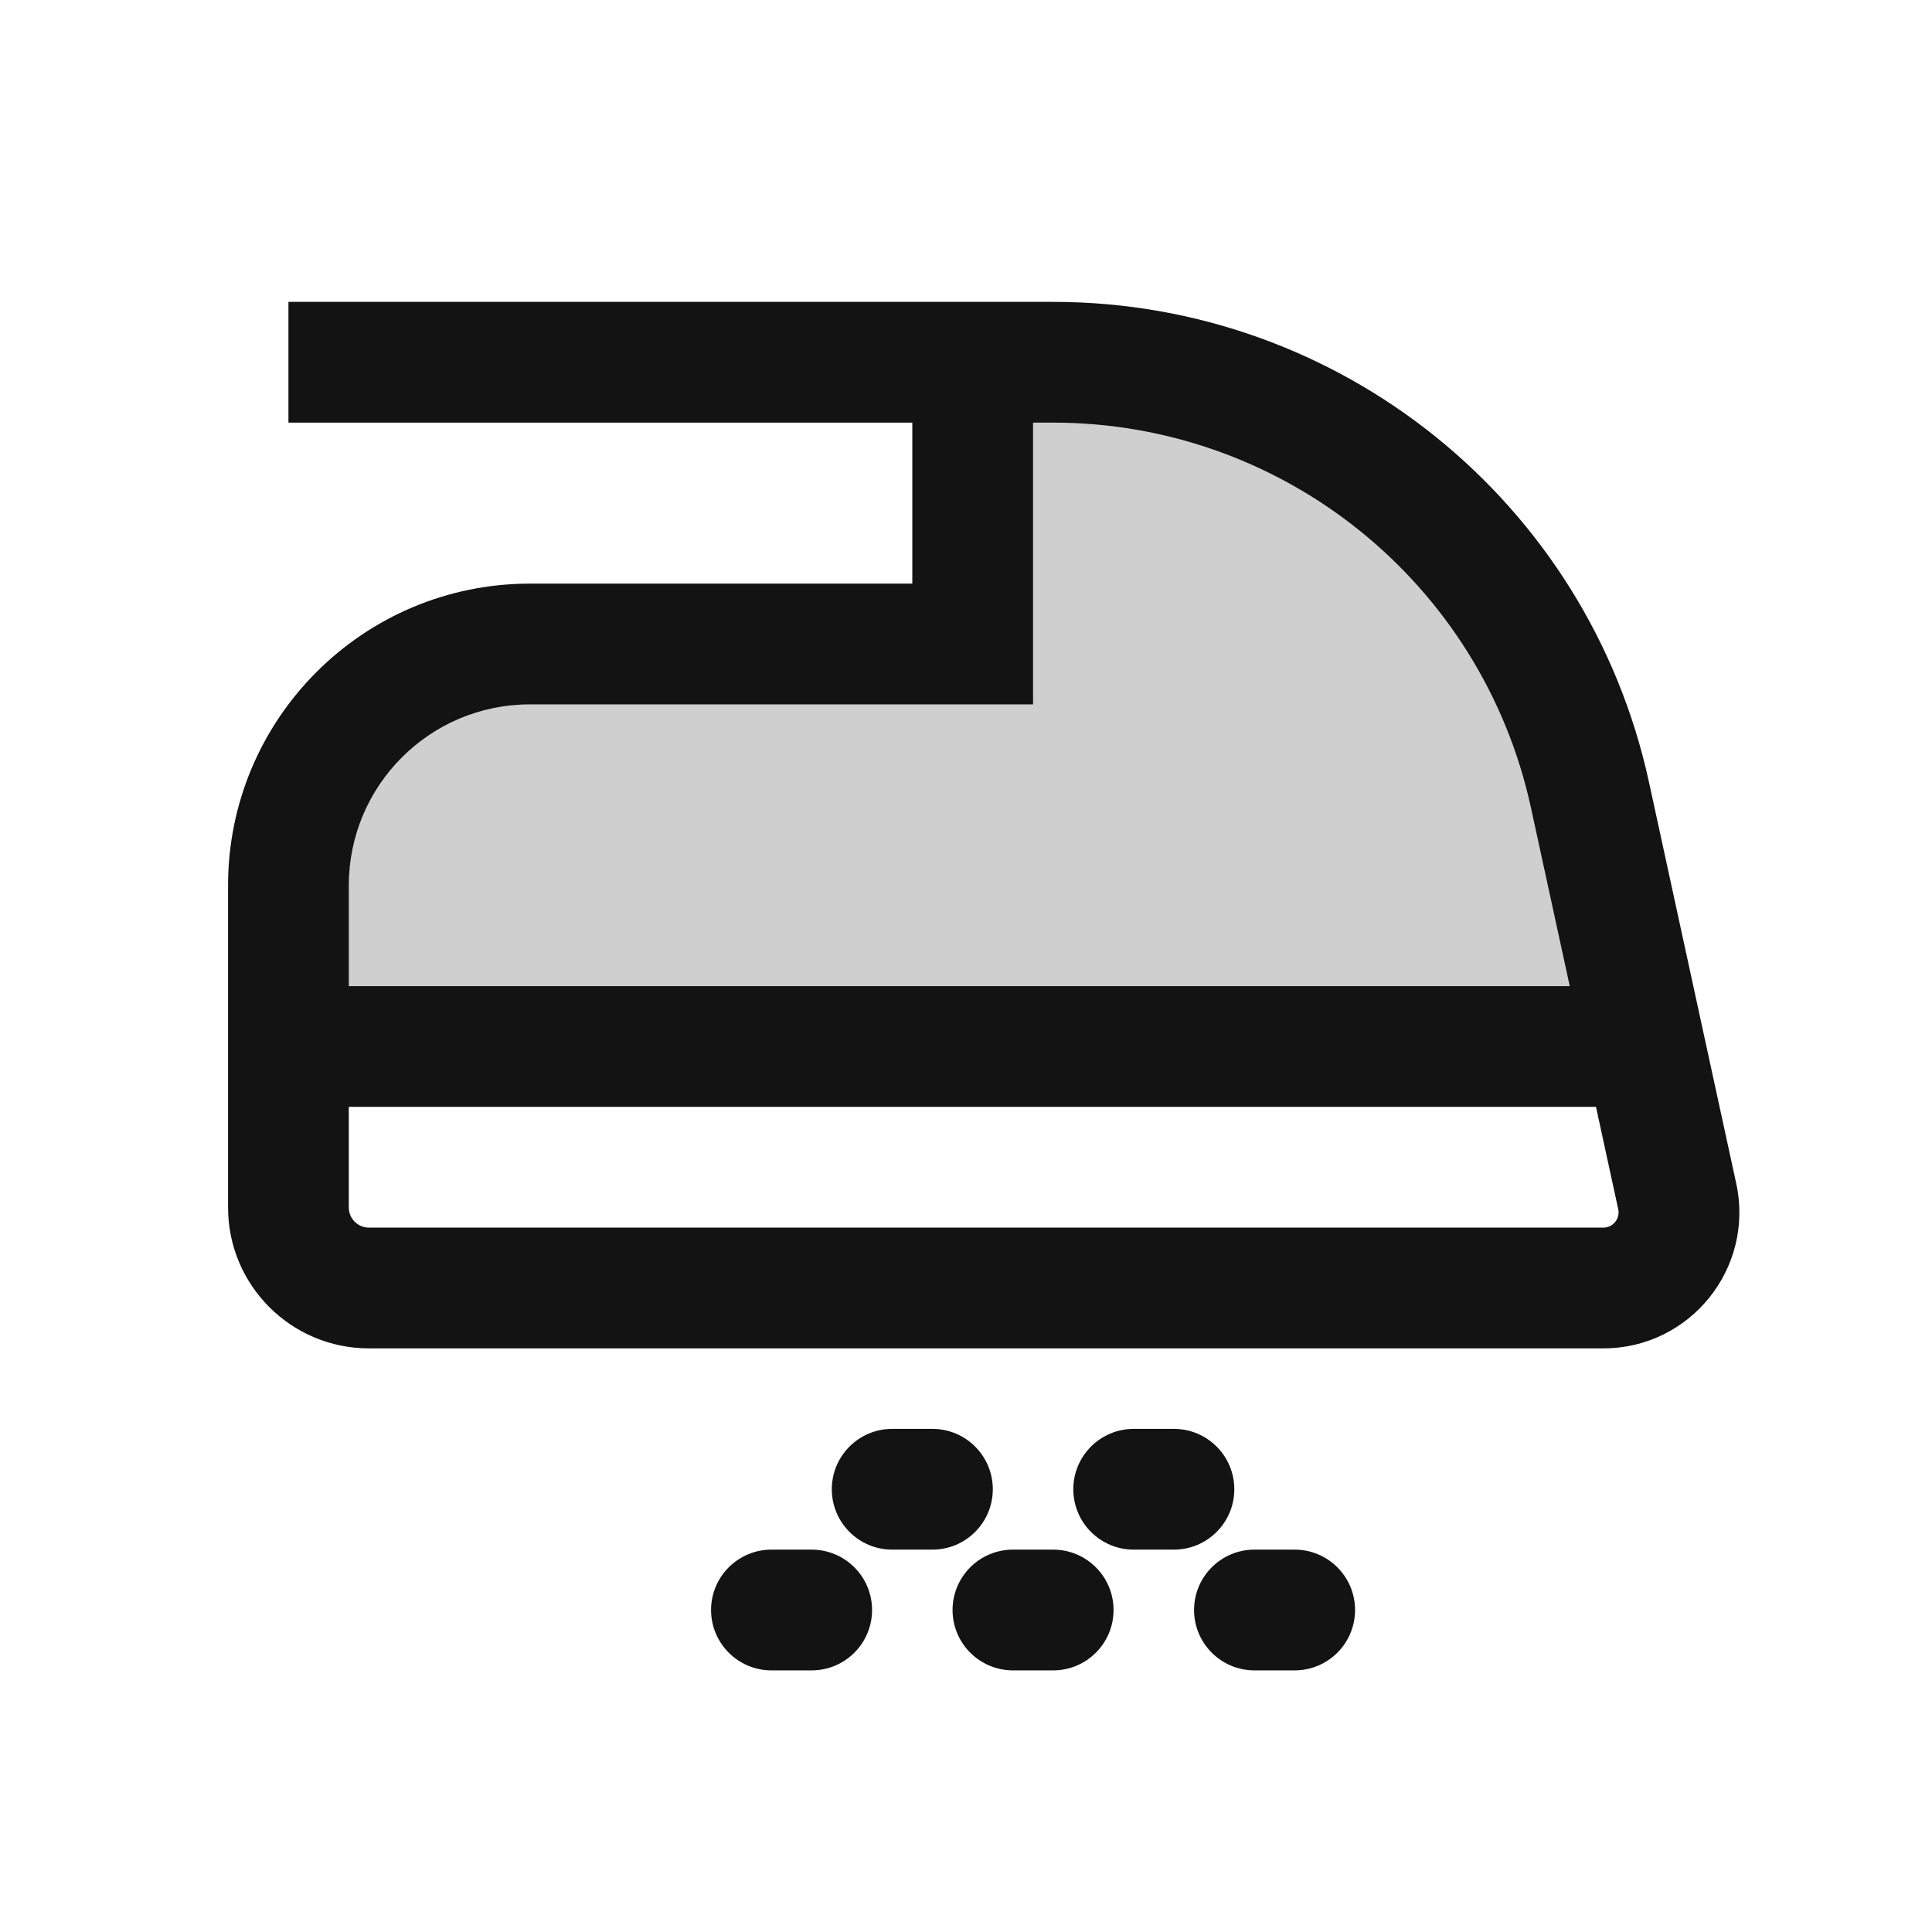 <svg width="24" height="24" viewBox="0 0 24 24" fill="none" xmlns="http://www.w3.org/2000/svg">
<path opacity="0.2" d="M12 8V4.5H15L17.5 6L19.5 8.5L20.5 13H3.5V11.5L4 9.5L6 8H12Z" fill="#131313"/>
<path fill-rule="evenodd" clip-rule="evenodd" d="M11.333 5.25H3.583V3.75H13.083C16.646 3.75 19.727 6.233 20.484 9.715L21.568 14.701C21.797 15.755 20.995 16.75 19.917 16.75H4.583C3.616 16.75 2.833 15.966 2.833 15V11C2.833 8.929 4.512 7.25 6.583 7.25H11.333V5.25ZM12.833 5.25V8.75H6.583C5.34 8.75 4.333 9.757 4.333 11V12.25H19.5L19.018 10.034C18.411 7.242 15.94 5.25 13.083 5.25H12.833ZM4.333 15V13.75H19.826L20.102 15.02C20.128 15.138 20.038 15.25 19.917 15.25H4.583C4.445 15.25 4.333 15.138 4.333 15Z" fill="#131313"/>
<path d="M11.083 17.75C10.669 17.75 10.333 18.086 10.333 18.5C10.333 18.914 10.669 19.25 11.083 19.25H11.583C11.997 19.25 12.333 18.914 12.333 18.5C12.333 18.086 11.997 17.75 11.583 17.75H11.083Z" fill="#131313"/>
<path d="M14.083 17.75C13.669 17.75 13.333 18.086 13.333 18.5C13.333 18.914 13.669 19.25 14.083 19.25H14.583C14.997 19.25 15.333 18.914 15.333 18.5C15.333 18.086 14.997 17.75 14.583 17.75H14.083Z" fill="#131313"/>
<path d="M9.583 19.25C9.169 19.25 8.833 19.586 8.833 20C8.833 20.414 9.169 20.75 9.583 20.75H10.083C10.497 20.75 10.833 20.414 10.833 20C10.833 19.586 10.497 19.25 10.083 19.25H9.583Z" fill="#131313"/>
<path d="M12.583 19.25C12.169 19.25 11.833 19.586 11.833 20C11.833 20.414 12.169 20.75 12.583 20.75H13.083C13.497 20.75 13.833 20.414 13.833 20C13.833 19.586 13.497 19.25 13.083 19.25H12.583Z" fill="#131313"/>
<path d="M15.583 19.25C15.169 19.25 14.833 19.586 14.833 20C14.833 20.414 15.169 20.75 15.583 20.75H16.083C16.497 20.75 16.833 20.414 16.833 20C16.833 19.586 16.497 19.25 16.083 19.25H15.583Z" fill="#131313"/>
</svg>
